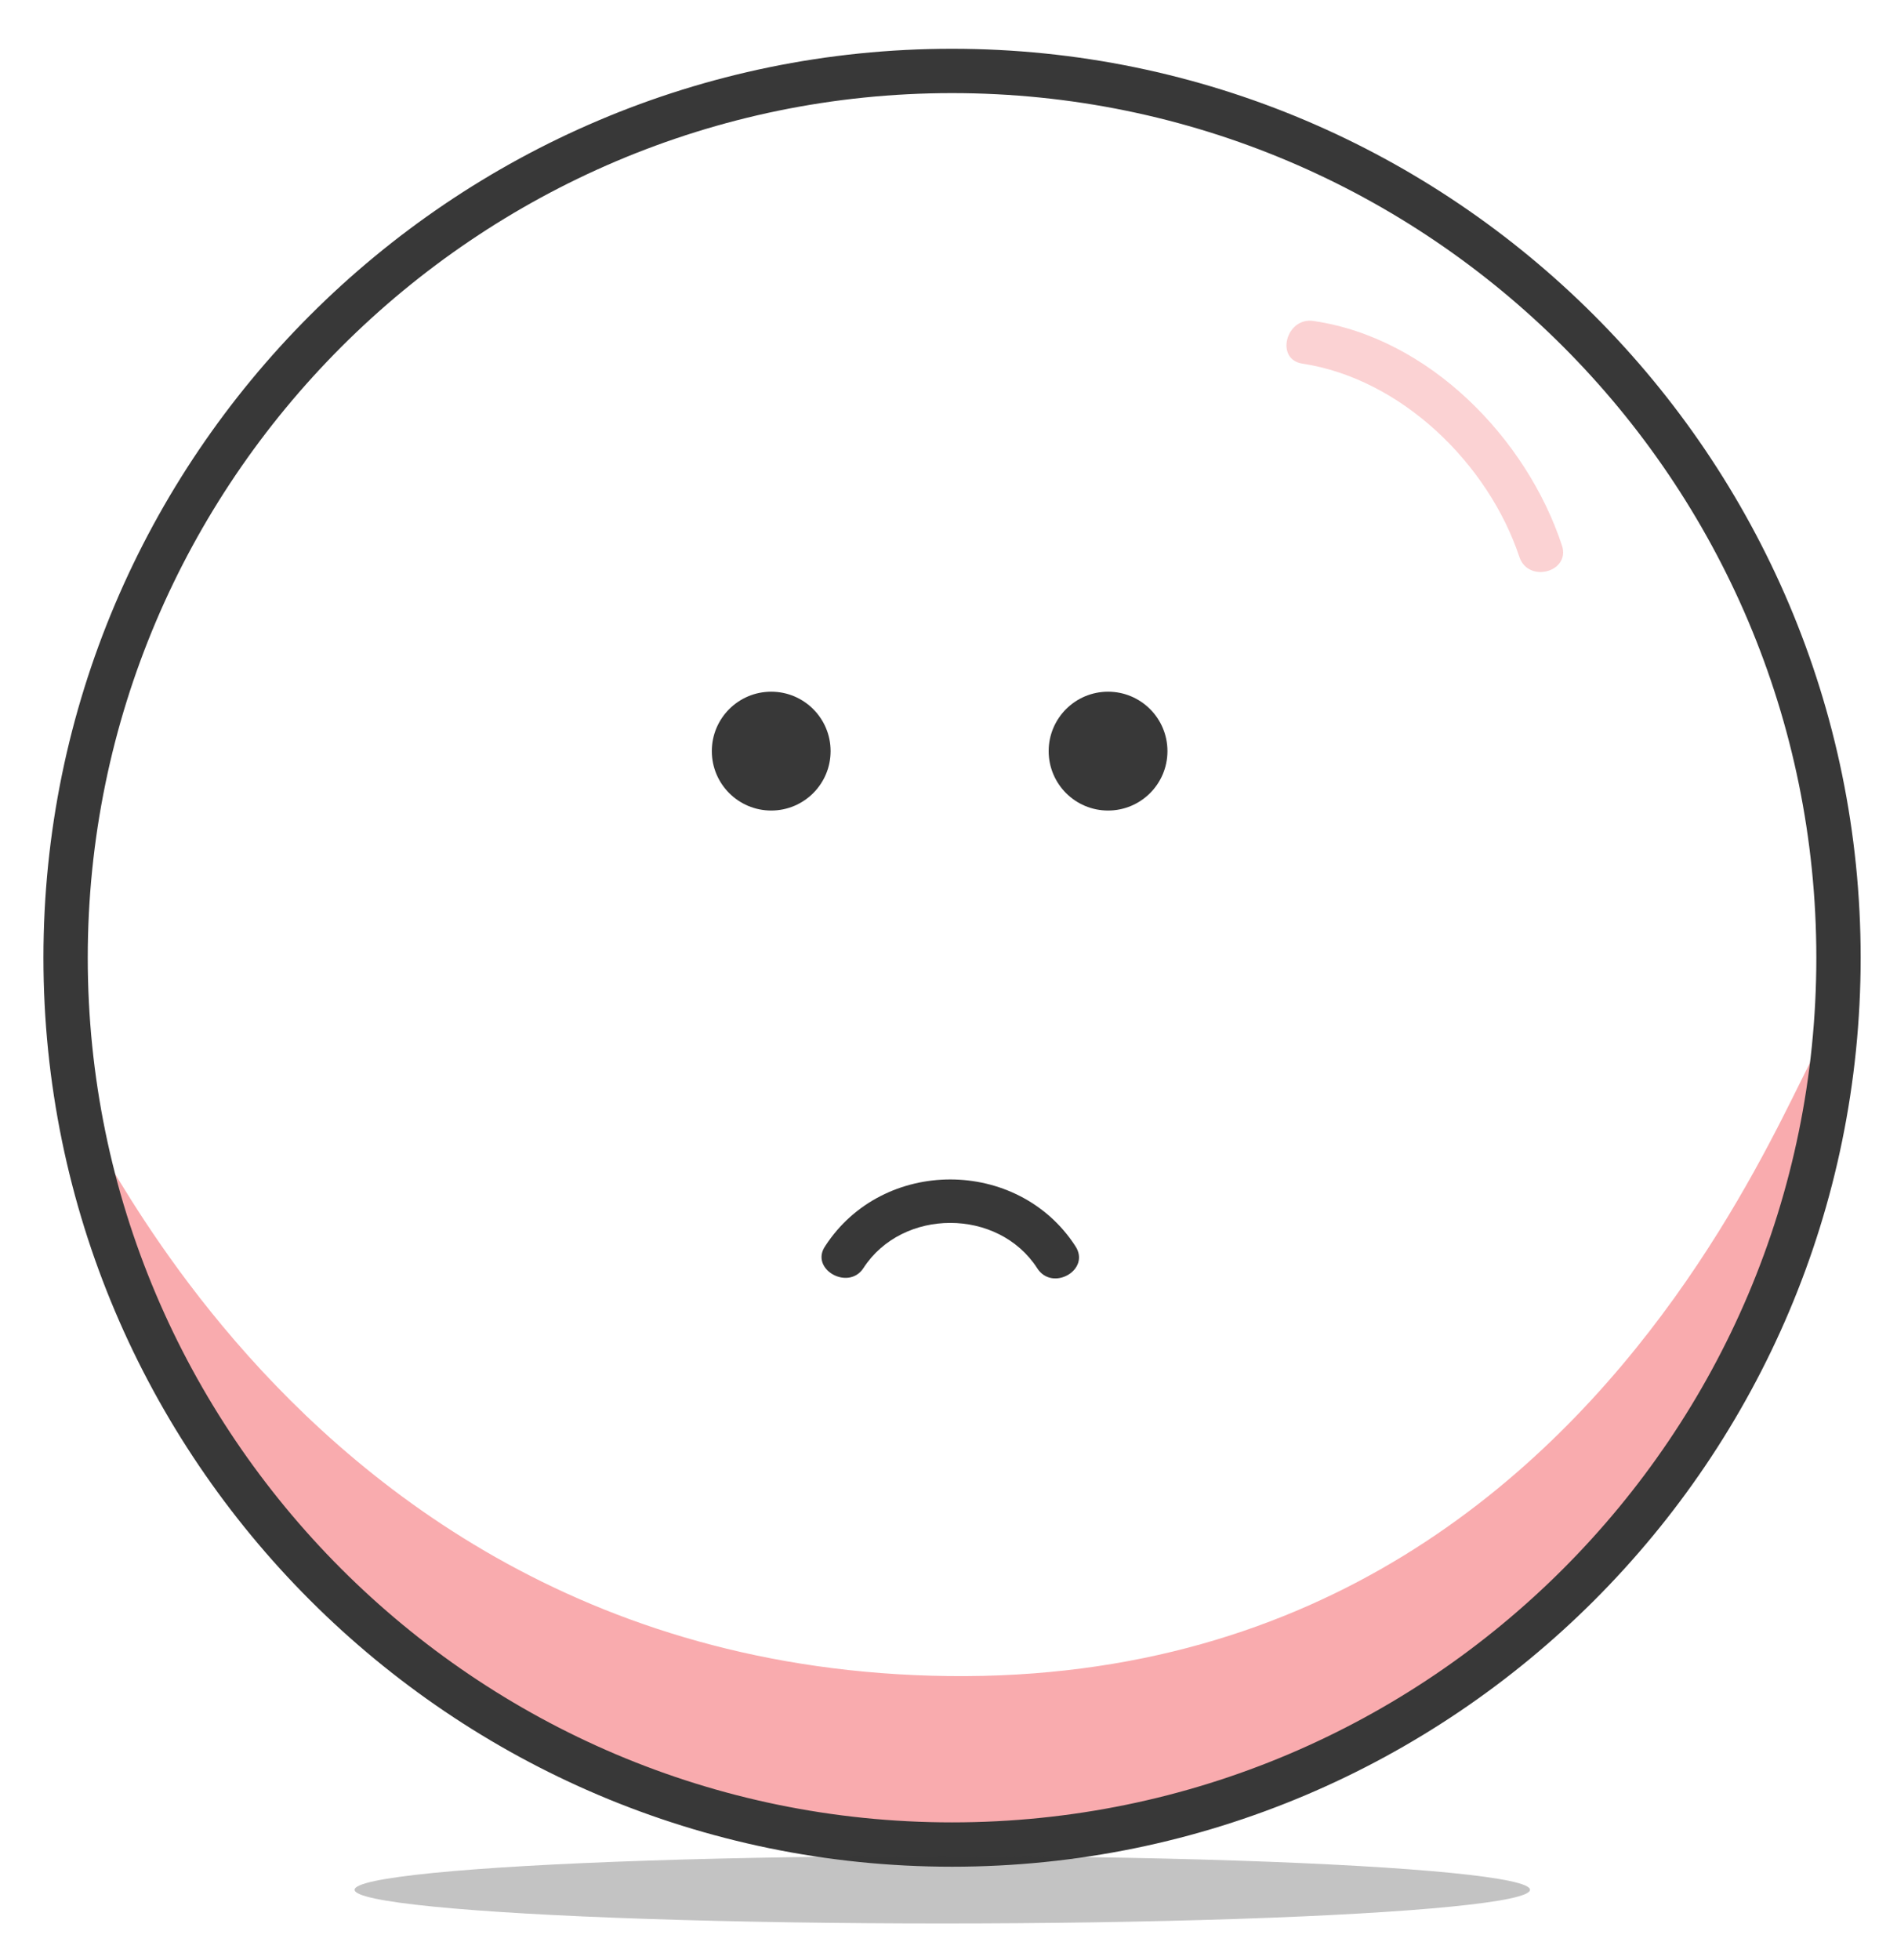<?xml version="1.0" encoding="utf-8"?>
<!-- Generator: Adobe Illustrator 19.0.0, SVG Export Plug-In . SVG Version: 6.00 Build 0)  -->
<svg version="1.1" id="Layer_1" xmlns="http://www.w3.org/2000/svg" xmlns:xlink="http://www.w3.org/1999/xlink" x="0px" y="0px"
	 viewBox="-198 286 214 221" style="enable-background:new -198 286 214 221;" xml:space="preserve">
<style type="text/css">
	.st0{display:none;}
	.st1{display:inline;fill:#B0AFB0;}
	.st2{opacity:0.37;fill:#ED1C24;enable-background:new    ;}
	.st3{fill:#383838;}
	.st4{opacity:0.2;}
	.st5{fill:#ED1C24;}
	.st6{opacity:0.3;fill:#383838;enable-background:new    ;}
	.st7{fill:none;stroke:#ED1C24;stroke-miterlimit:10;}
</style>
<g id="Layer_2" class="st0">
	<ellipse id="XMLID_1_" class="st1" cx="-94.3" cy="495" rx="93.8" ry="16.7"/>
</g>
<g id="Layer_1_1_">
	<g id="XMLID_11_">
		<path id="XMLID_7_" class="st2" d="M8.5,406.5c-1.6,29-37,87.5-99.1,87.5c-71.4,0.1-92.4-59.7-95.7-72.7
			C-194.5,388.8-174,474-91,475C-6.6,476,9.8,383.1,8.5,406.5z"/>
		<path id="XMLID_8_" class="st3" d="M-90.6,496.5c-56.5,0-102.5-46-102.5-102.5s46-102.5,102.5-102.5S11.9,337.5,11.9,394
			C11.9,450.6-34.1,496.5-90.6,496.5z M-90.6,296.5c-53.7,0-97.5,43.8-97.5,97.5s43.7,97.5,97.5,97.5S6.9,447.8,6.9,394
			S-36.8,296.5-90.6,296.5z"/>
	</g>
	<circle id="XMLID_4_" class="st3" cx="-111" cy="370.7" r="6.7"/>
	<circle id="XMLID_6_" class="st3" cx="-73" cy="370.7" r="6.7"/>
	<g id="XMLID_5_">
		<g id="XMLID_26_">
			<path id="XMLID_35_" class="st3" d="M-100.6,429c4.4-6.8,15.2-6.8,19.6,0c1.7,2.7,6.1,0.2,4.3-2.5c-6.5-10-21.7-10-28.2,0
				C-106.7,429.1-102.3,431.6-100.6,429L-100.6,429z"/>
		</g>
	</g>
	<g id="XMLID_12_" class="st4">
		<g id="XMLID_29_">
			<path id="XMLID_33_" class="st5" d="M-51.1,327c11.2,1.7,21,11.3,24.5,21.8c1,3,5.8,1.7,4.8-1.3c-4-12.1-15-23.4-28-25.3
				C-52.9,321.7-54.2,326.5-51.1,327L-51.1,327z"/>
		</g>
	</g>
	<ellipse id="XMLID_13_" class="st6" cx="-91.7" cy="499.1" rx="66.3" ry="3.8"/>
	<path id="XMLID_17_" class="st7" d="M-304.6,302.5"/>
</g>
</svg>
